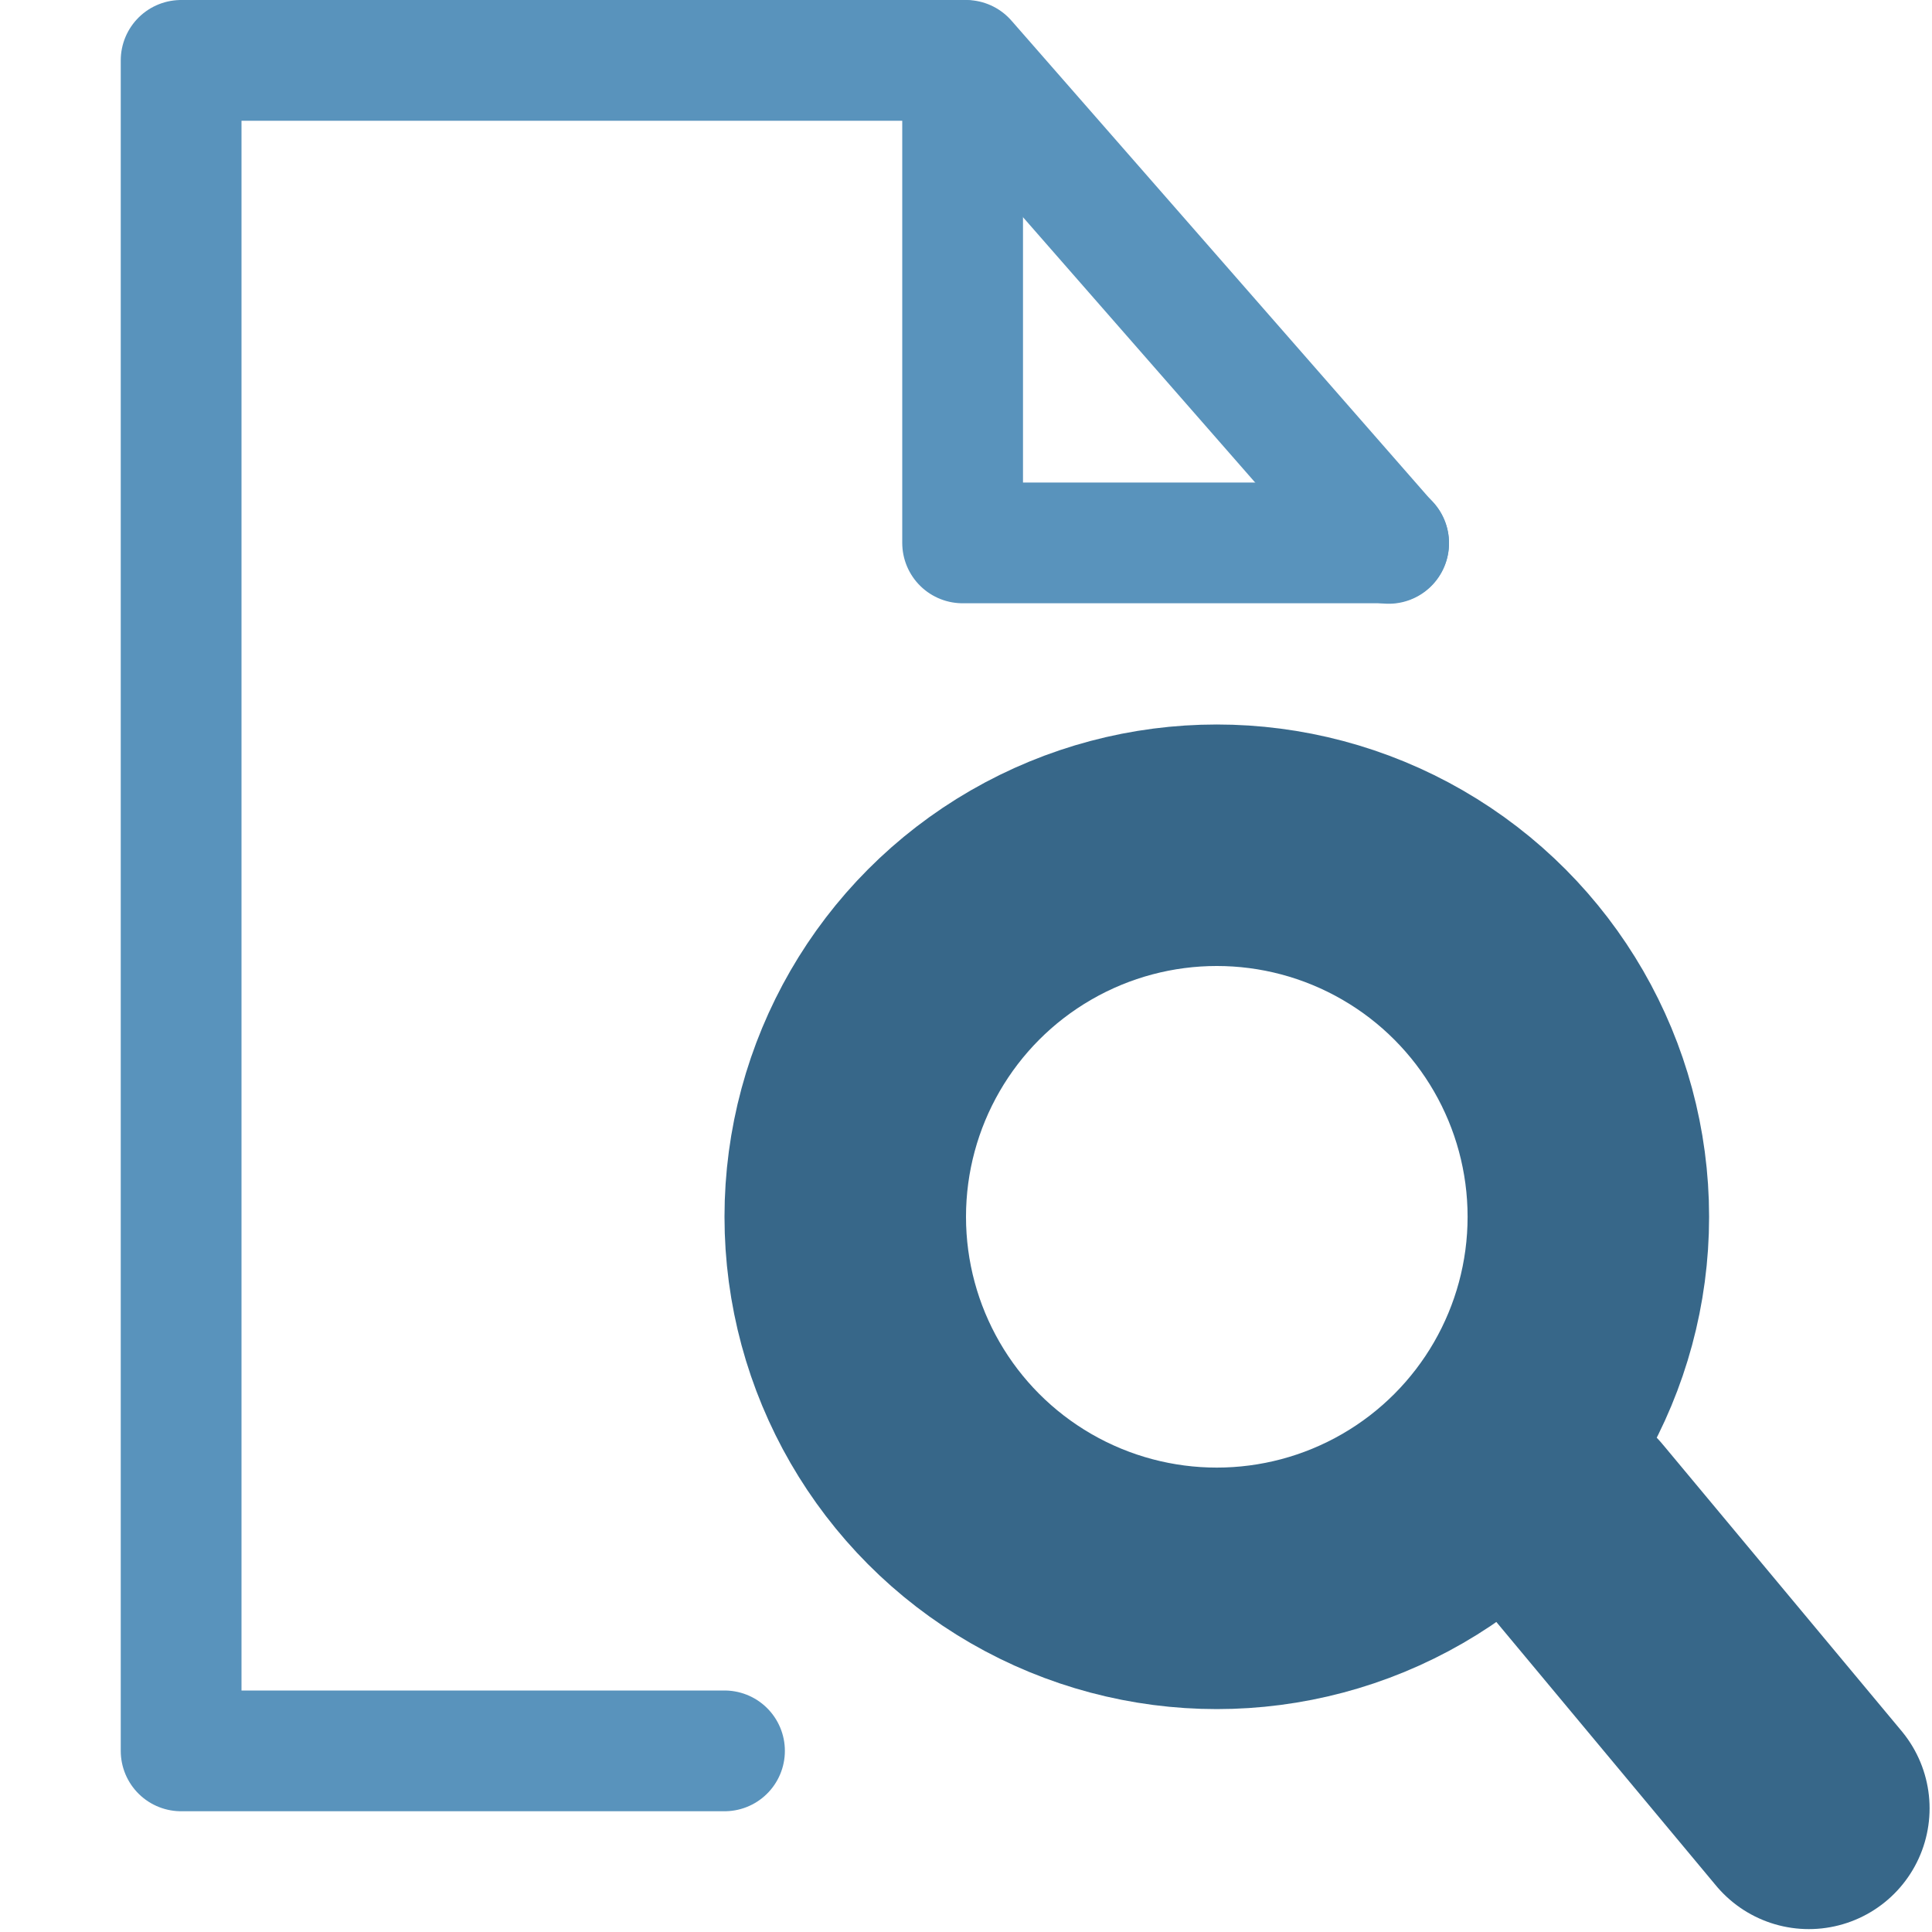 <svg xmlns="http://www.w3.org/2000/svg" width="16" height="16" viewBox="0 0 16 16">
  <g fill="none" fill-rule="evenodd">
    <polyline stroke="#5993BC" stroke-linecap="round" stroke-linejoin="round" points="6 14.5 1.5 14.5 1.5 .5 7.972 .5 7.972 4.496 11.5 4.496"/>
    <path stroke="#5993BC" stroke-linecap="round" d="M11.5,4.5 L8,0.5"/>
    <g transform="matrix(-1 0 0 1 15 7)">
      <circle cx="4.923" cy="3.077" r="3.077" stroke="#376789" stroke-width="2"/>
      <path stroke="#376789" stroke-linecap="round" stroke-width="2" d="M2,5.6 L0.02,7.976"/>
    </g>
  </g>
</svg>

